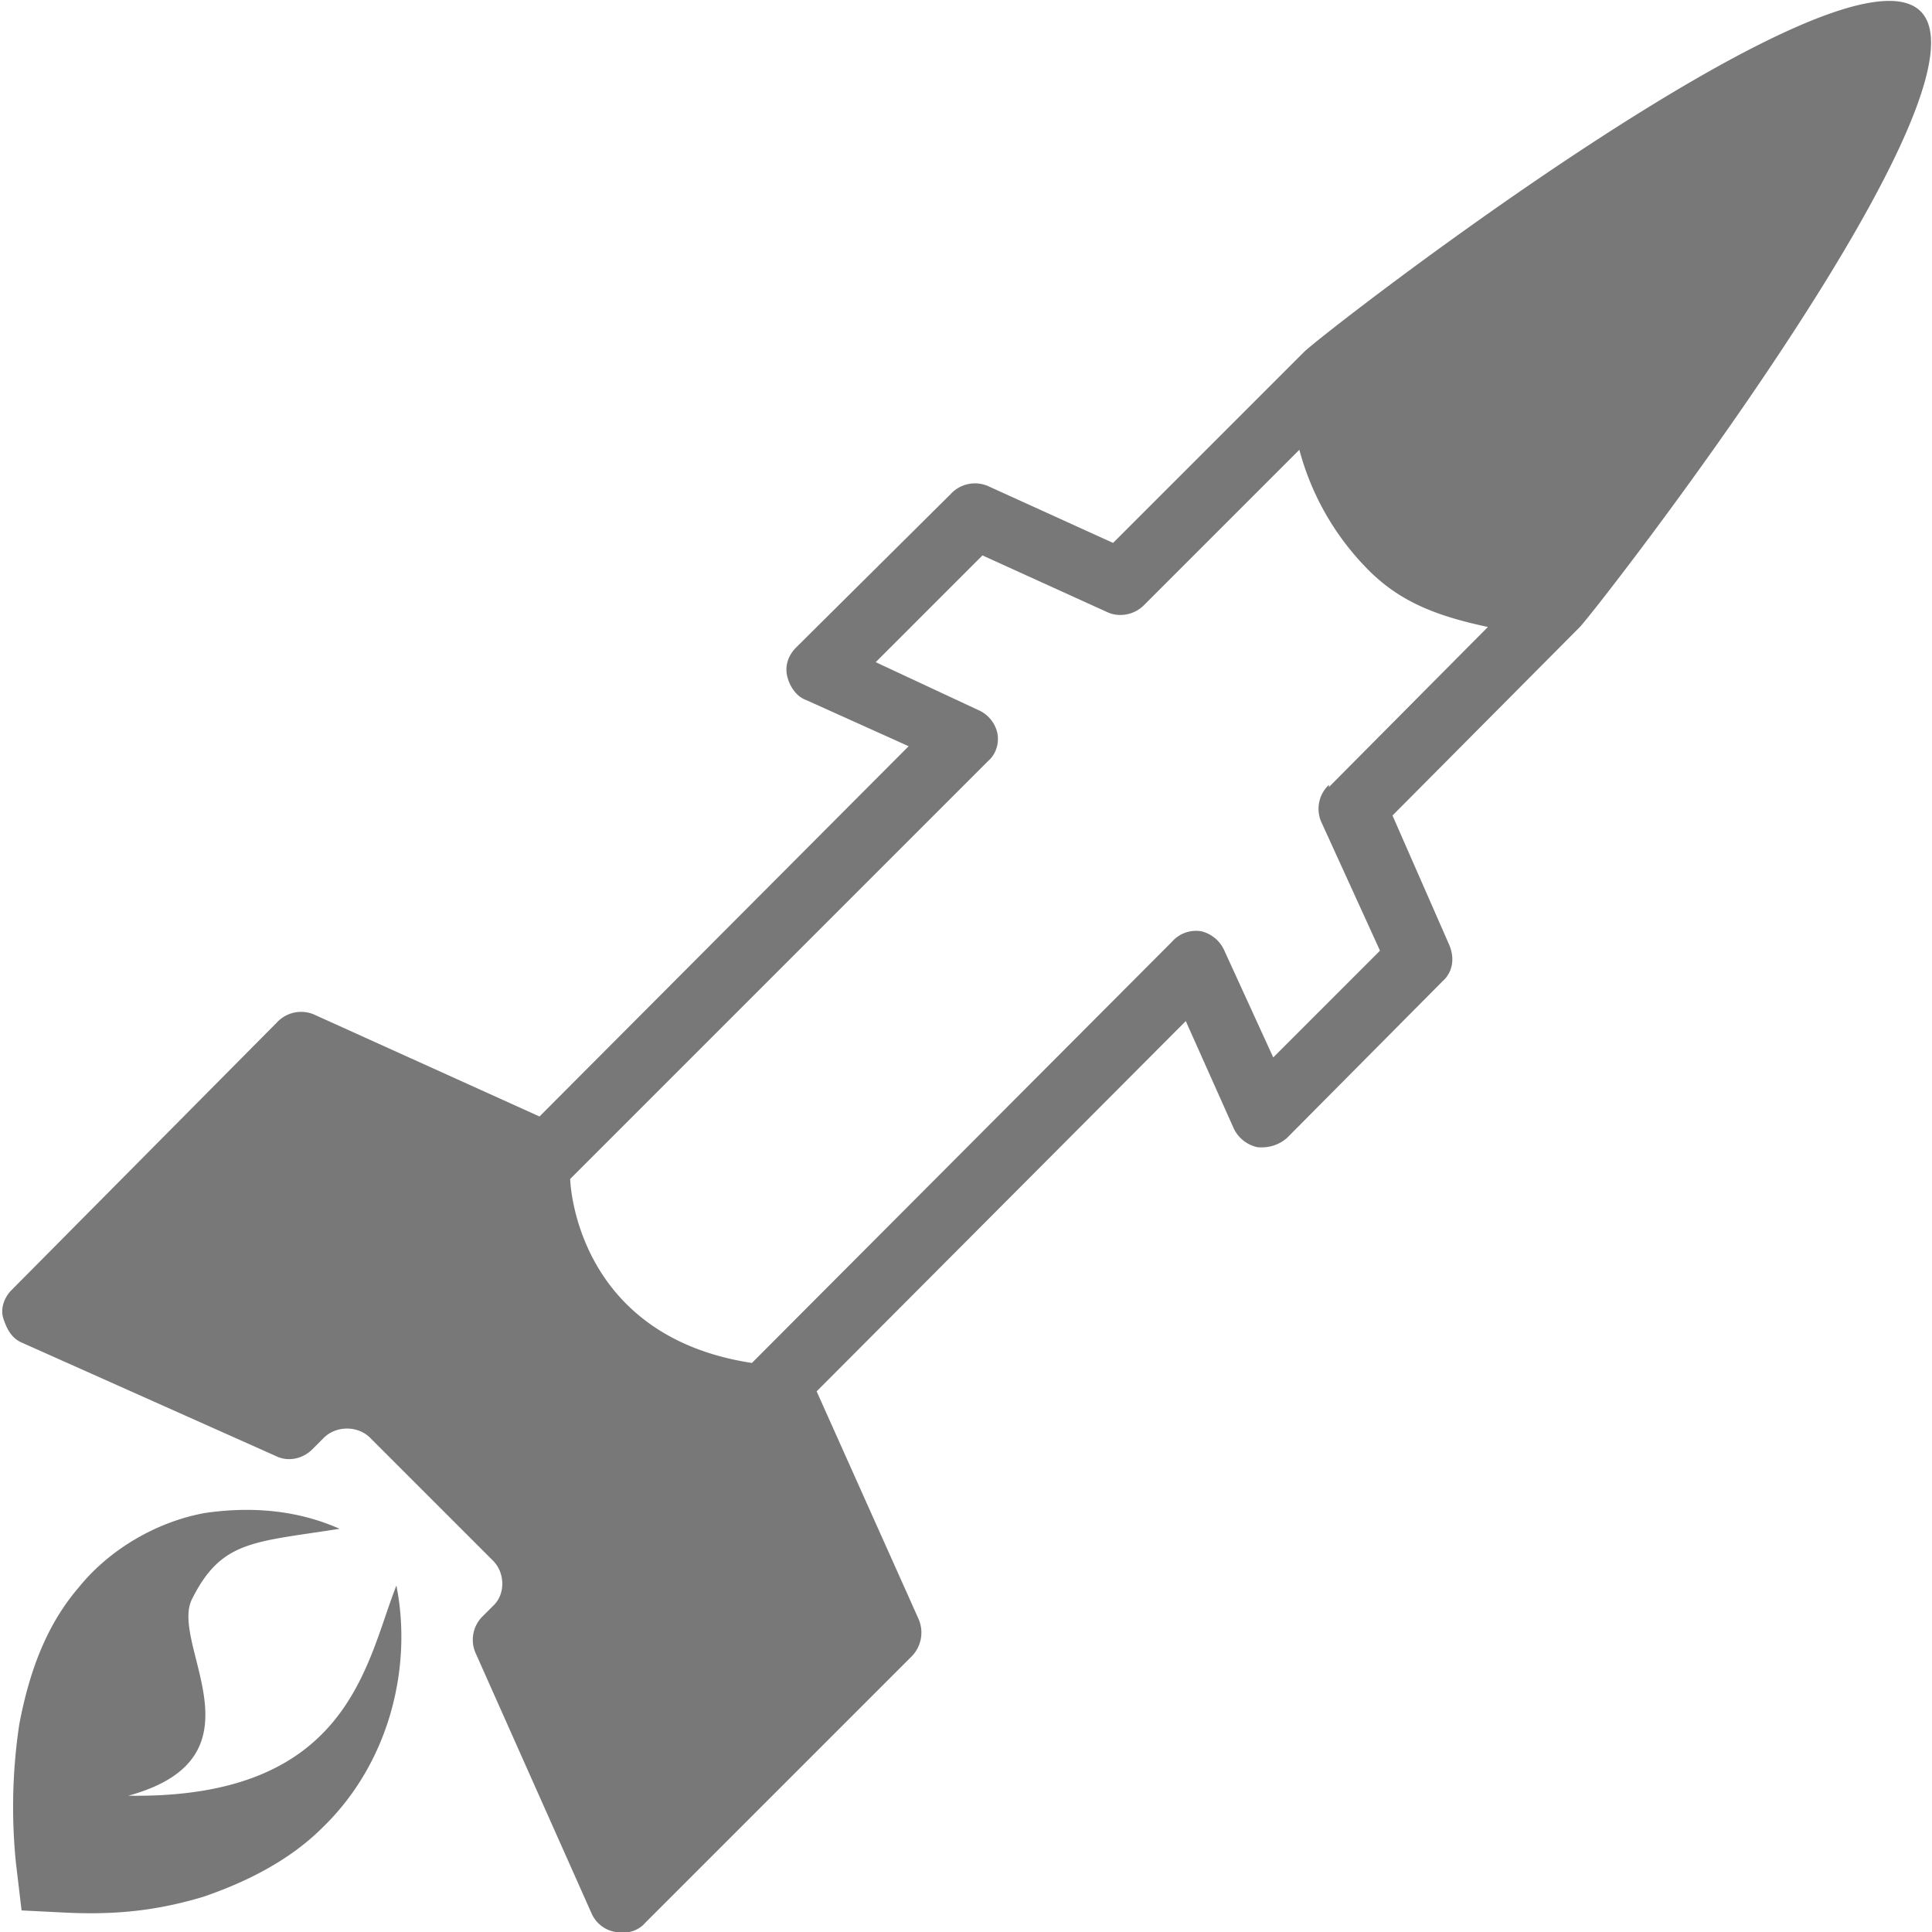 <svg xmlns="http://www.w3.org/2000/svg" viewBox="0 0 17.01 17.01">
    <g fill="rgb(120,120,120)">
        <path d="M16.91.1c-.7-.7-5.25 2.82-5.43 3L9.8 4.78l-1.1-.5a.29.29 0 0 0-.33.07L7.01 5.7c-.07.07-.1.16-.08.25s.08.18.16.21l.91.41-3.25 3.26-1.99-.9a.29.29 0 0 0-.32.07L.1 11.36c-.06.06-.1.16-.07.25s.07.17.16.21l2.24 1c.1.05.23.03.32-.06l.1-.1c.11-.11.3-.11.41 0l1.08 1.08c.11.11.11.3 0 .4l-.1.1a.29.29 0 0 0-.05.32l1.02 2.29a.28.28 0 0 0 .21.16c.1.02.2-.01.26-.08l2.35-2.35a.3.3 0 0 0 .06-.32l-.9-2.01 3.25-3.26.42.94a.3.3 0 0 0 .21.17c.1.01.19-.02.26-.08l1.37-1.38c.09-.08.11-.2.06-.32l-.5-1.14 1.65-1.66C14.08 5.34 17.61.8 16.91.1zM11.7 6.91a.29.29 0 0 0-.07.32l.52 1.14-.94.94-.43-.94a.3.3 0 0 0-.2-.17.28.28 0 0 0-.26.09L6.62 12c-1.57-.24-1.6-1.62-1.6-1.62L8.7 6.7c.07-.06.1-.16.08-.25a.29.29 0 0 0-.17-.2l-.9-.42.94-.94 1.1.5c.11.05.24.02.32-.06l1.37-1.37a2.36 2.36 0 0 0 .59 1.04c.28.29.6.42 1.07.52l-1.4 1.41z"/>
        <path d="M1.13 15.81c1.24-.34.36-1.33.56-1.73.26-.52.54-.5 1.3-.62-.36-.16-.76-.2-1.18-.14-.4.07-.83.3-1.12.66-.3.35-.44.78-.52 1.2a4.9 4.9 0 0 0-.03 1.22l.05.42.4.02c.44.02.8-.02 1.2-.14.38-.13.76-.32 1.05-.61.6-.58.79-1.43.65-2.13-.27.68-.41 1.88-2.36 1.85z"/>
    </g>
</svg>
